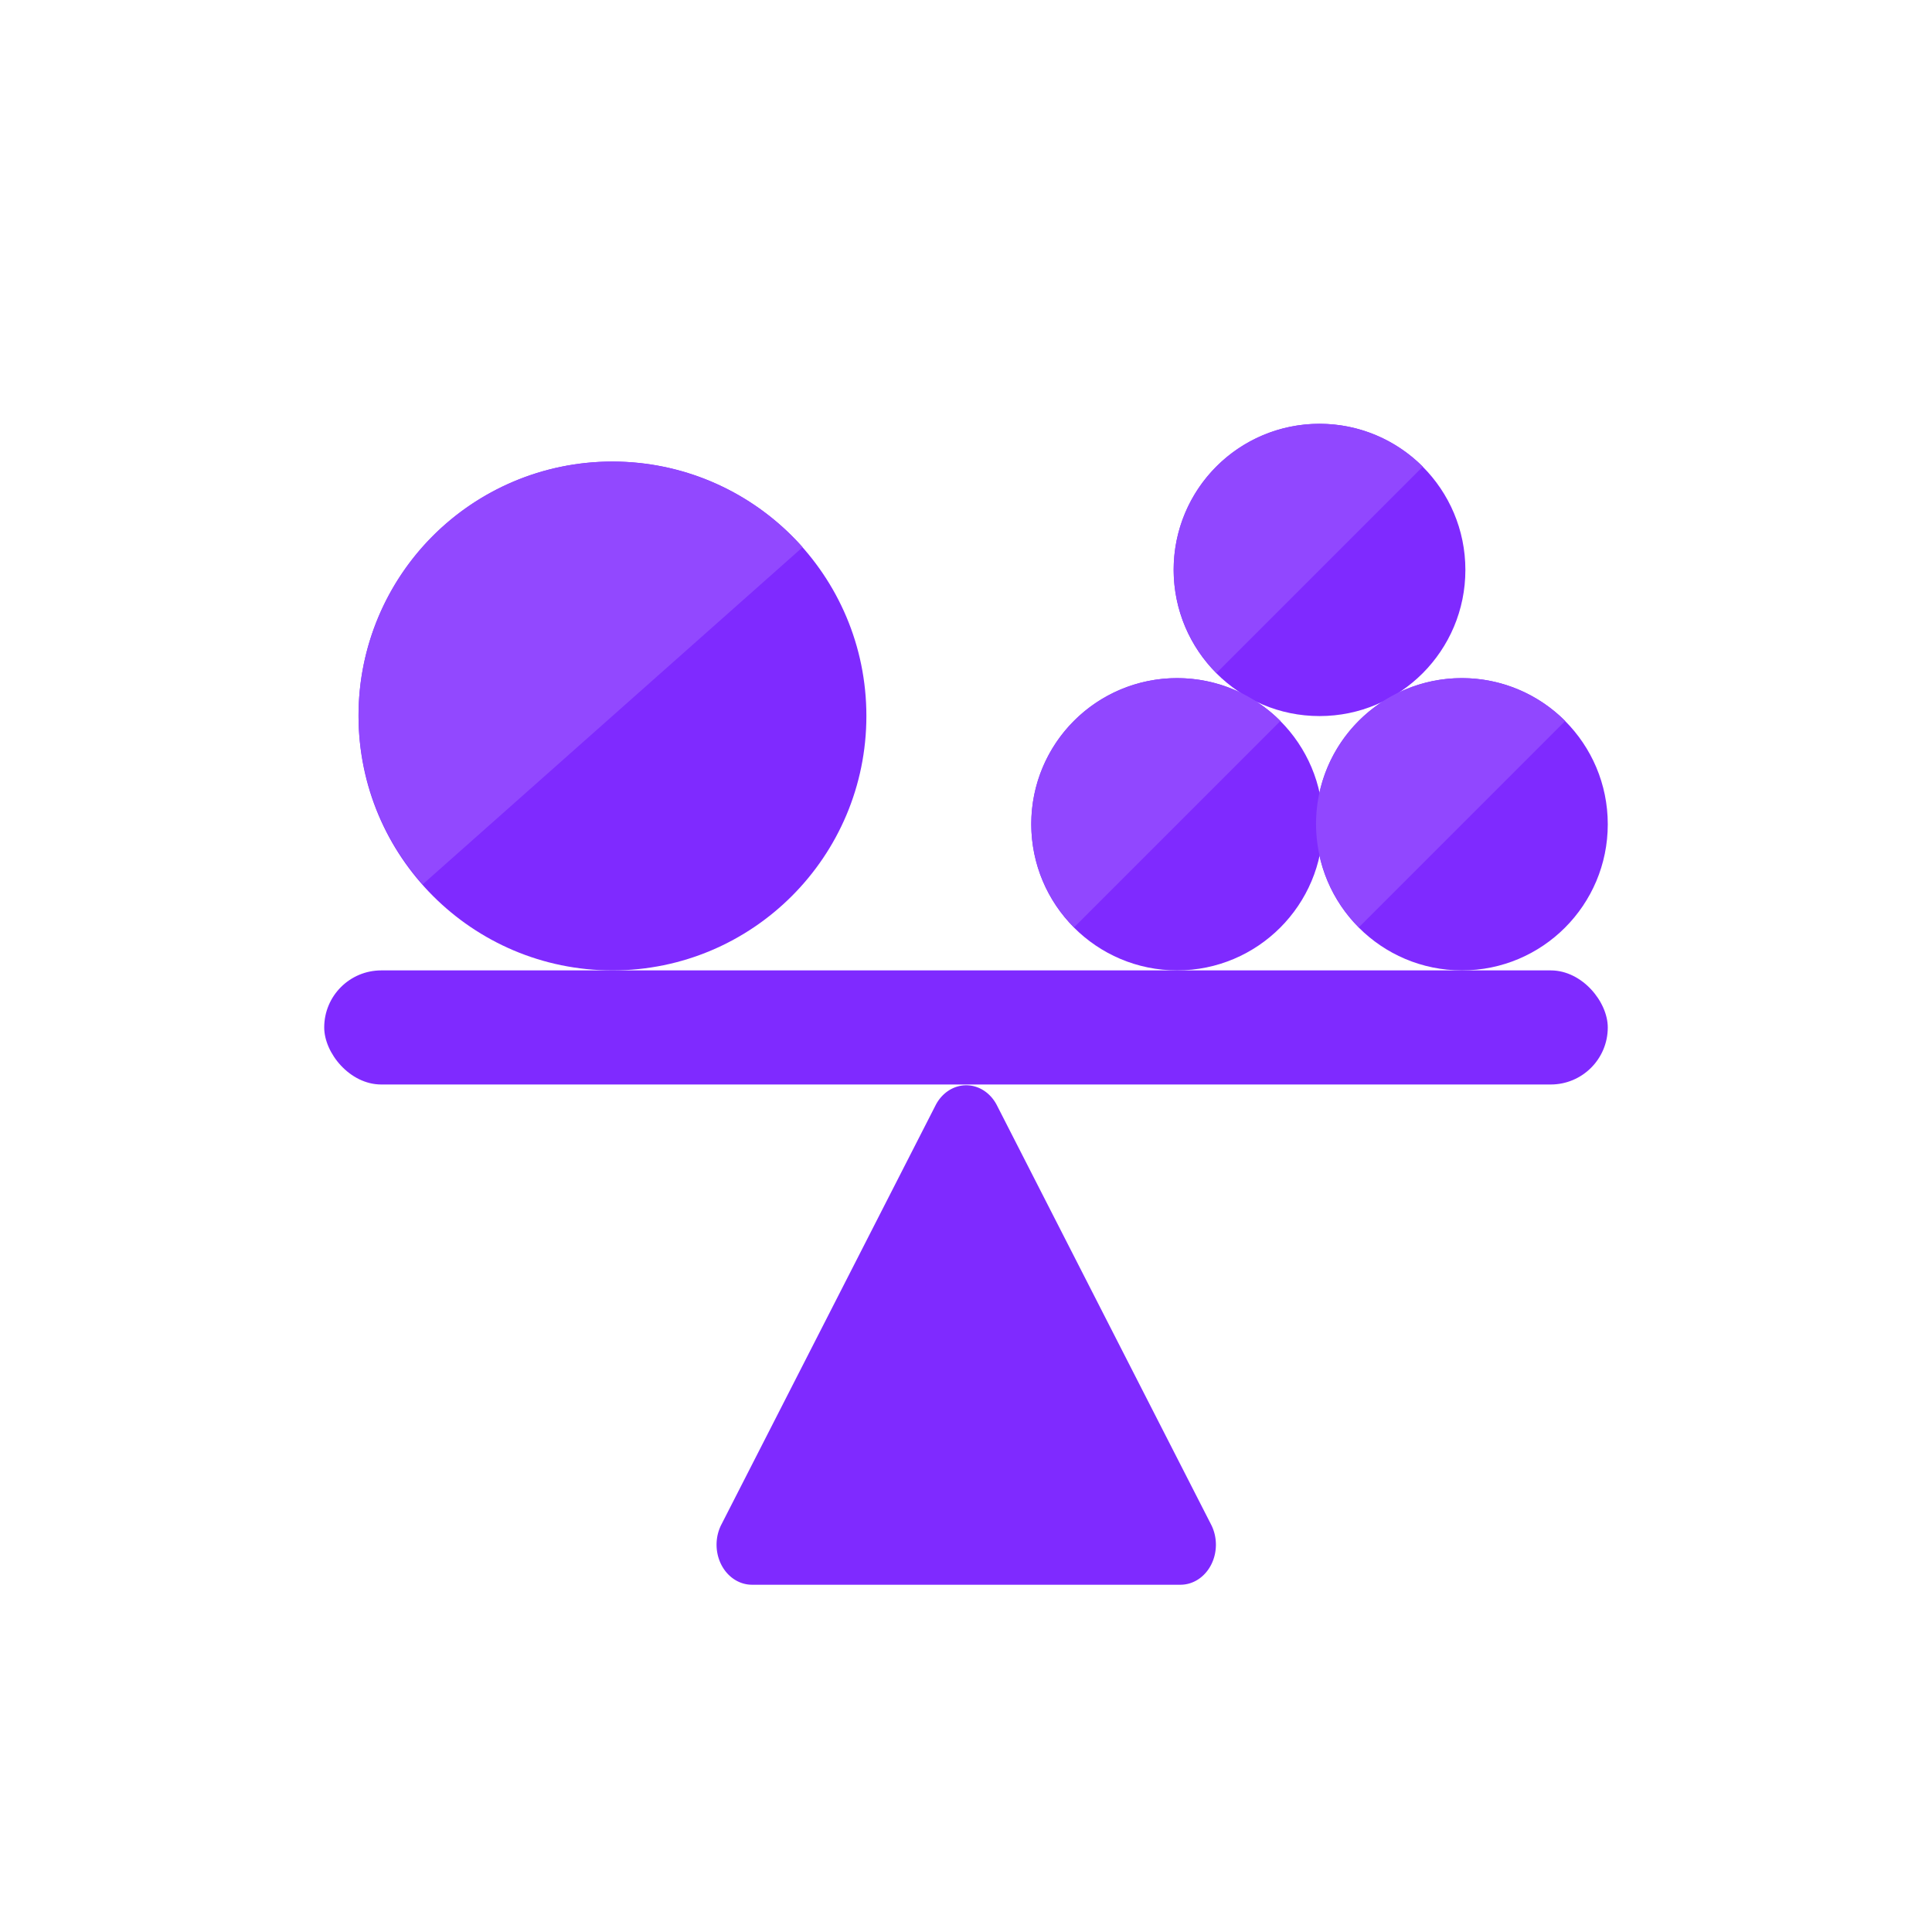 <?xml version="1.0" encoding="UTF-8" standalone="no"?>
<svg
   xmlns:dc="http://purl.org/dc/elements/1.1/"
   xmlns:cc="http://creativecommons.org/ns#"
   xmlns:rdf="http://www.w3.org/1999/02/22-rdf-syntax-ns#"
   xmlns:svg="http://www.w3.org/2000/svg"
   xmlns="http://www.w3.org/2000/svg"
   xmlns:sodipodi="http://sodipodi.sourceforge.net/DTD/sodipodi-0.dtd"
   xmlns:inkscape="http://www.inkscape.org/namespaces/inkscape"
   inkscape:export-ydpi="96"
   inkscape:export-xdpi="96"
   inkscape:export-filename="C:\Users\Hiromitsu\AndroidStudioProjects\BestBuy\app\src\main\res\drawable-v24\appicon.png"
   width="512"
   height="512"
   viewBox="0 0 135.467 135.467"
   version="1.1"
   id="svg8"
   inkscape:version="1.0 (4035a4fb49, 2020-05-01)"
   sodipodi:docname="appicon.svg">
  <defs
     id="defs2" />
  <sodipodi:namedview
     id="base"
     pagecolor="#ffffff"
     bordercolor="#666666"
     borderopacity="1.0"
     inkscape:pageopacity="0.0"
     inkscape:pageshadow="2"
     inkscape:zoom="1"
     inkscape:cx="354.38928"
     inkscape:cy="213.58009"
     inkscape:document-units="mm"
     inkscape:current-layer="layer1"
     inkscape:document-rotation="0"
     showgrid="false"
     units="px"
     inkscape:window-width="1473"
     inkscape:window-height="1041"
     inkscape:window-x="431"
     inkscape:window-y="0"
     inkscape:window-maximized="0" />
  <g
     inkscape:label="レイヤー 1"
     inkscape:groupmode="layer"
     id="layer1">
    <rect
       inkscape:export-ydpi="96"
       inkscape:export-xdpi="96"
       inkscape:export-filename="C:\Users\Hiromitsu\AndroidStudioProjects\BestBuy\app\src\main\res\drawable-v24\rect856.png"
       ry="4"
       style="fill:#7f2aff;stroke:none;stroke-width:0.866"
       id="rect856"
       width="90"
       height="8"
       x="22.733"
       y="68.042" />
    <g
       inkscape:export-ydpi="96"
       inkscape:export-xdpi="96"
       inkscape:export-filename="C:\Users\Hiromitsu\AndroidStudioProjects\BestBuy\app\src\main\res\drawable-v24\rect856.png"
       id="g857"
       inkscape:transform-center-x="4.2921715e-06"
       inkscape:transform-center-y="-5.9754192"
       transform="matrix(0.699,0,0,0.79,-0.1,-13.566)"
       style="fill:#7f2aff;stroke:#7f2aff;stroke-width:1.001;stroke-miterlimit:4;stroke-dasharray:none;stroke-opacity:1">
      <path
         style="color:#000000;font-style:normal;font-variant:normal;font-weight:normal;font-stretch:normal;font-size:medium;line-height:normal;font-family:sans-serif;font-variant-ligatures:normal;font-variant-position:normal;font-variant-caps:normal;font-variant-numeric:normal;font-variant-alternates:normal;font-variant-east-asian:normal;font-feature-settings:normal;font-variation-settings:normal;text-indent:0;text-align:start;text-decoration:none;text-decoration-line:none;text-decoration-style:solid;text-decoration-color:#000000;letter-spacing:normal;word-spacing:normal;text-transform:none;writing-mode:lr-tb;direction:ltr;text-orientation:mixed;dominant-baseline:auto;baseline-shift:baseline;text-anchor:start;white-space:normal;shape-padding:0;shape-margin:0;inline-size:0;clip-rule:nonzero;display:inline;overflow:visible;visibility:visible;isolation:auto;mix-blend-mode:normal;color-interpolation:sRGB;color-interpolation-filters:linearRGB;solid-color:#000000;solid-opacity:1;vector-effect:none;fill:#7f2aff;fill-opacity:1;fill-rule:nonzero;stroke:#7f2aff;stroke-width:1.001;stroke-linecap:butt;stroke-linejoin:round;stroke-miterlimit:4;stroke-dasharray:none;stroke-dashoffset:0;stroke-opacity:1;color-rendering:auto;image-rendering:auto;shape-rendering:auto;text-rendering:auto;enable-background:accumulate;stop-color:#000000;stop-opacity:1"
         d="M 118.558,154.275 H 97.067 75.576 l 10.746,-18.612 10.746,-18.612 10.746,18.612 z"
         id="path859" />
      <path
         style="color:#000000;font-style:normal;font-variant:normal;font-weight:normal;font-stretch:normal;font-size:medium;line-height:normal;font-family:sans-serif;font-variant-ligatures:normal;font-variant-position:normal;font-variant-caps:normal;font-variant-numeric:normal;font-variant-alternates:normal;font-variant-east-asian:normal;font-feature-settings:normal;font-variation-settings:normal;text-indent:0;text-align:start;text-decoration:none;text-decoration-line:none;text-decoration-style:solid;text-decoration-color:#000000;letter-spacing:normal;word-spacing:normal;text-transform:none;writing-mode:lr-tb;direction:ltr;text-orientation:mixed;dominant-baseline:auto;baseline-shift:baseline;text-anchor:start;white-space:normal;shape-padding:0;shape-margin:0;inline-size:0;clip-rule:nonzero;display:inline;overflow:visible;visibility:visible;isolation:auto;mix-blend-mode:normal;color-interpolation:sRGB;color-interpolation-filters:linearRGB;solid-color:#000000;solid-opacity:1;vector-effect:none;fill:#7f2aff;fill-opacity:1;fill-rule:nonzero;stroke:#7f2aff;stroke-width:1.001;stroke-linecap:butt;stroke-linejoin:round;stroke-miterlimit:4;stroke-dasharray:none;stroke-dashoffset:0;stroke-opacity:1;color-rendering:auto;image-rendering:auto;shape-rendering:auto;text-rendering:auto;enable-background:accumulate;stop-color:#000000;stop-opacity:1"
         d="m 97.031,113.998 a 3.053,3.053 0 0 0 -2.607,1.527 l -10.746,18.611 -10.746,18.611 a 3.053,3.053 0 0 0 2.645,4.58 h 21.49 21.492 a 3.053,3.053 0 0 0 2.643,-4.58 L 110.455,134.137 99.711,115.525 a 3.053,3.053 0 0 0 -2.68,-1.527 z m 0.035,9.158 8.102,14.033 8.104,14.033 H 97.066 80.861 l 8.104,-14.033 z"
         id="path861" />
    </g>
    <ellipse
       style="fill:#7f2aff;stroke:none;stroke-width:1.276"
       id="path876"
       cx="82.538"
       cy="57.795"
       rx="10.227"
       ry="10.246" />
    <ellipse
       cy="57.795"
       cx="102.506"
       id="path876-6"
       style="display:inline;fill:#7f2aff;stroke:none;stroke-width:1.276"
       rx="10.227"
       ry="10.246" />
    <ellipse
       cy="39.963"
       cx="92.522"
       id="path876-4"
       style="display:inline;fill:#7f2aff;stroke:none;stroke-width:1.276"
       rx="10.227"
       ry="10.246" />
    <path
       transform="rotate(135)"
       sodipodi:arc-type="slice"
       sodipodi:end="3.1415927"
       sodipodi:start="0"
       sodipodi:ry="10.246382"
       sodipodi:rx="10.227273"
       sodipodi:cy="-93.681221"
       sodipodi:cx="-37.178459"
       sodipodi:type="arc"
       style="display:inline;fill:#9147ff;fill-opacity:1;stroke:none;stroke-width:1.276"
       id="path876-4-3"
       d="m -26.951,-93.681 a 10.227,10.246 0 0 1 -5.114,8.874 10.227,10.246 0 0 1 -10.227,0 10.227,10.246 0 0 1 -5.114,-8.874 h 10.227 z" />
    <path
       id="path876-4-3-5"
       style="display:inline;fill:#9147ff;fill-opacity:1;stroke:none;stroke-width:1.276"
       sodipodi:type="arc"
       sodipodi:cx="-31.628813"
       sodipodi:cy="-113.35016"
       sodipodi:rx="10.227273"
       sodipodi:ry="10.246382"
       sodipodi:start="0"
       sodipodi:end="3.1415927"
       sodipodi:arc-type="slice"
       transform="rotate(135)"
       d="m -21.402,-113.35 a 10.227,10.246 0 0 1 -5.114,8.874 10.227,10.246 0 0 1 -10.227,0 10.227,10.246 0 0 1 -5.114,-8.874 h 10.227 z" />
    <path
       transform="rotate(135)"
       sodipodi:arc-type="slice"
       sodipodi:end="3.1415927"
       sodipodi:start="0"
       sodipodi:ry="10.246382"
       sodipodi:rx="10.227273"
       sodipodi:cy="-99.230881"
       sodipodi:cx="-17.509523"
       sodipodi:type="arc"
       style="display:inline;fill:#9147ff;fill-opacity:1;stroke:none;stroke-width:1.276"
       id="path876-4-3-5-3"
       d="m -7.282,-99.231 a 10.227,10.246 0 0 1 -5.114,8.874 10.227,10.246 0 0 1 -10.227,0 10.227,10.246 0 0 1 -5.114,-8.874 h 10.227 z" />
    <ellipse
       style="fill:#7f2aff;stroke:none;stroke-width:1.285"
       id="path854-3-6"
       cx="42.944"
       cy="50.203"
       rx="17.805"
       ry="17.839" />
    <path
       sodipodi:arc-type="slice"
       sodipodi:end="3.1415927"
       sodipodi:start="0"
       sodipodi:ry="17.838627"
       sodipodi:rx="17.805357"
       sodipodi:cy="-66.052795"
       sodipodi:cx="1.1779263"
       sodipodi:type="arc"
       transform="rotate(138.416)"
       id="path854-1-9-2"
       style="fill:#9248ff;fill-opacity:1;stroke:none;stroke-width:1.285"
       d="m 18.983,-66.053 a 17.805,17.839 0 0 1 -8.903,15.449 17.805,17.839 0 0 1 -17.805,-1e-6 17.805,17.839 0 0 1 -8.903,-15.449 H 1.178 Z" />
  </g>
</svg>
